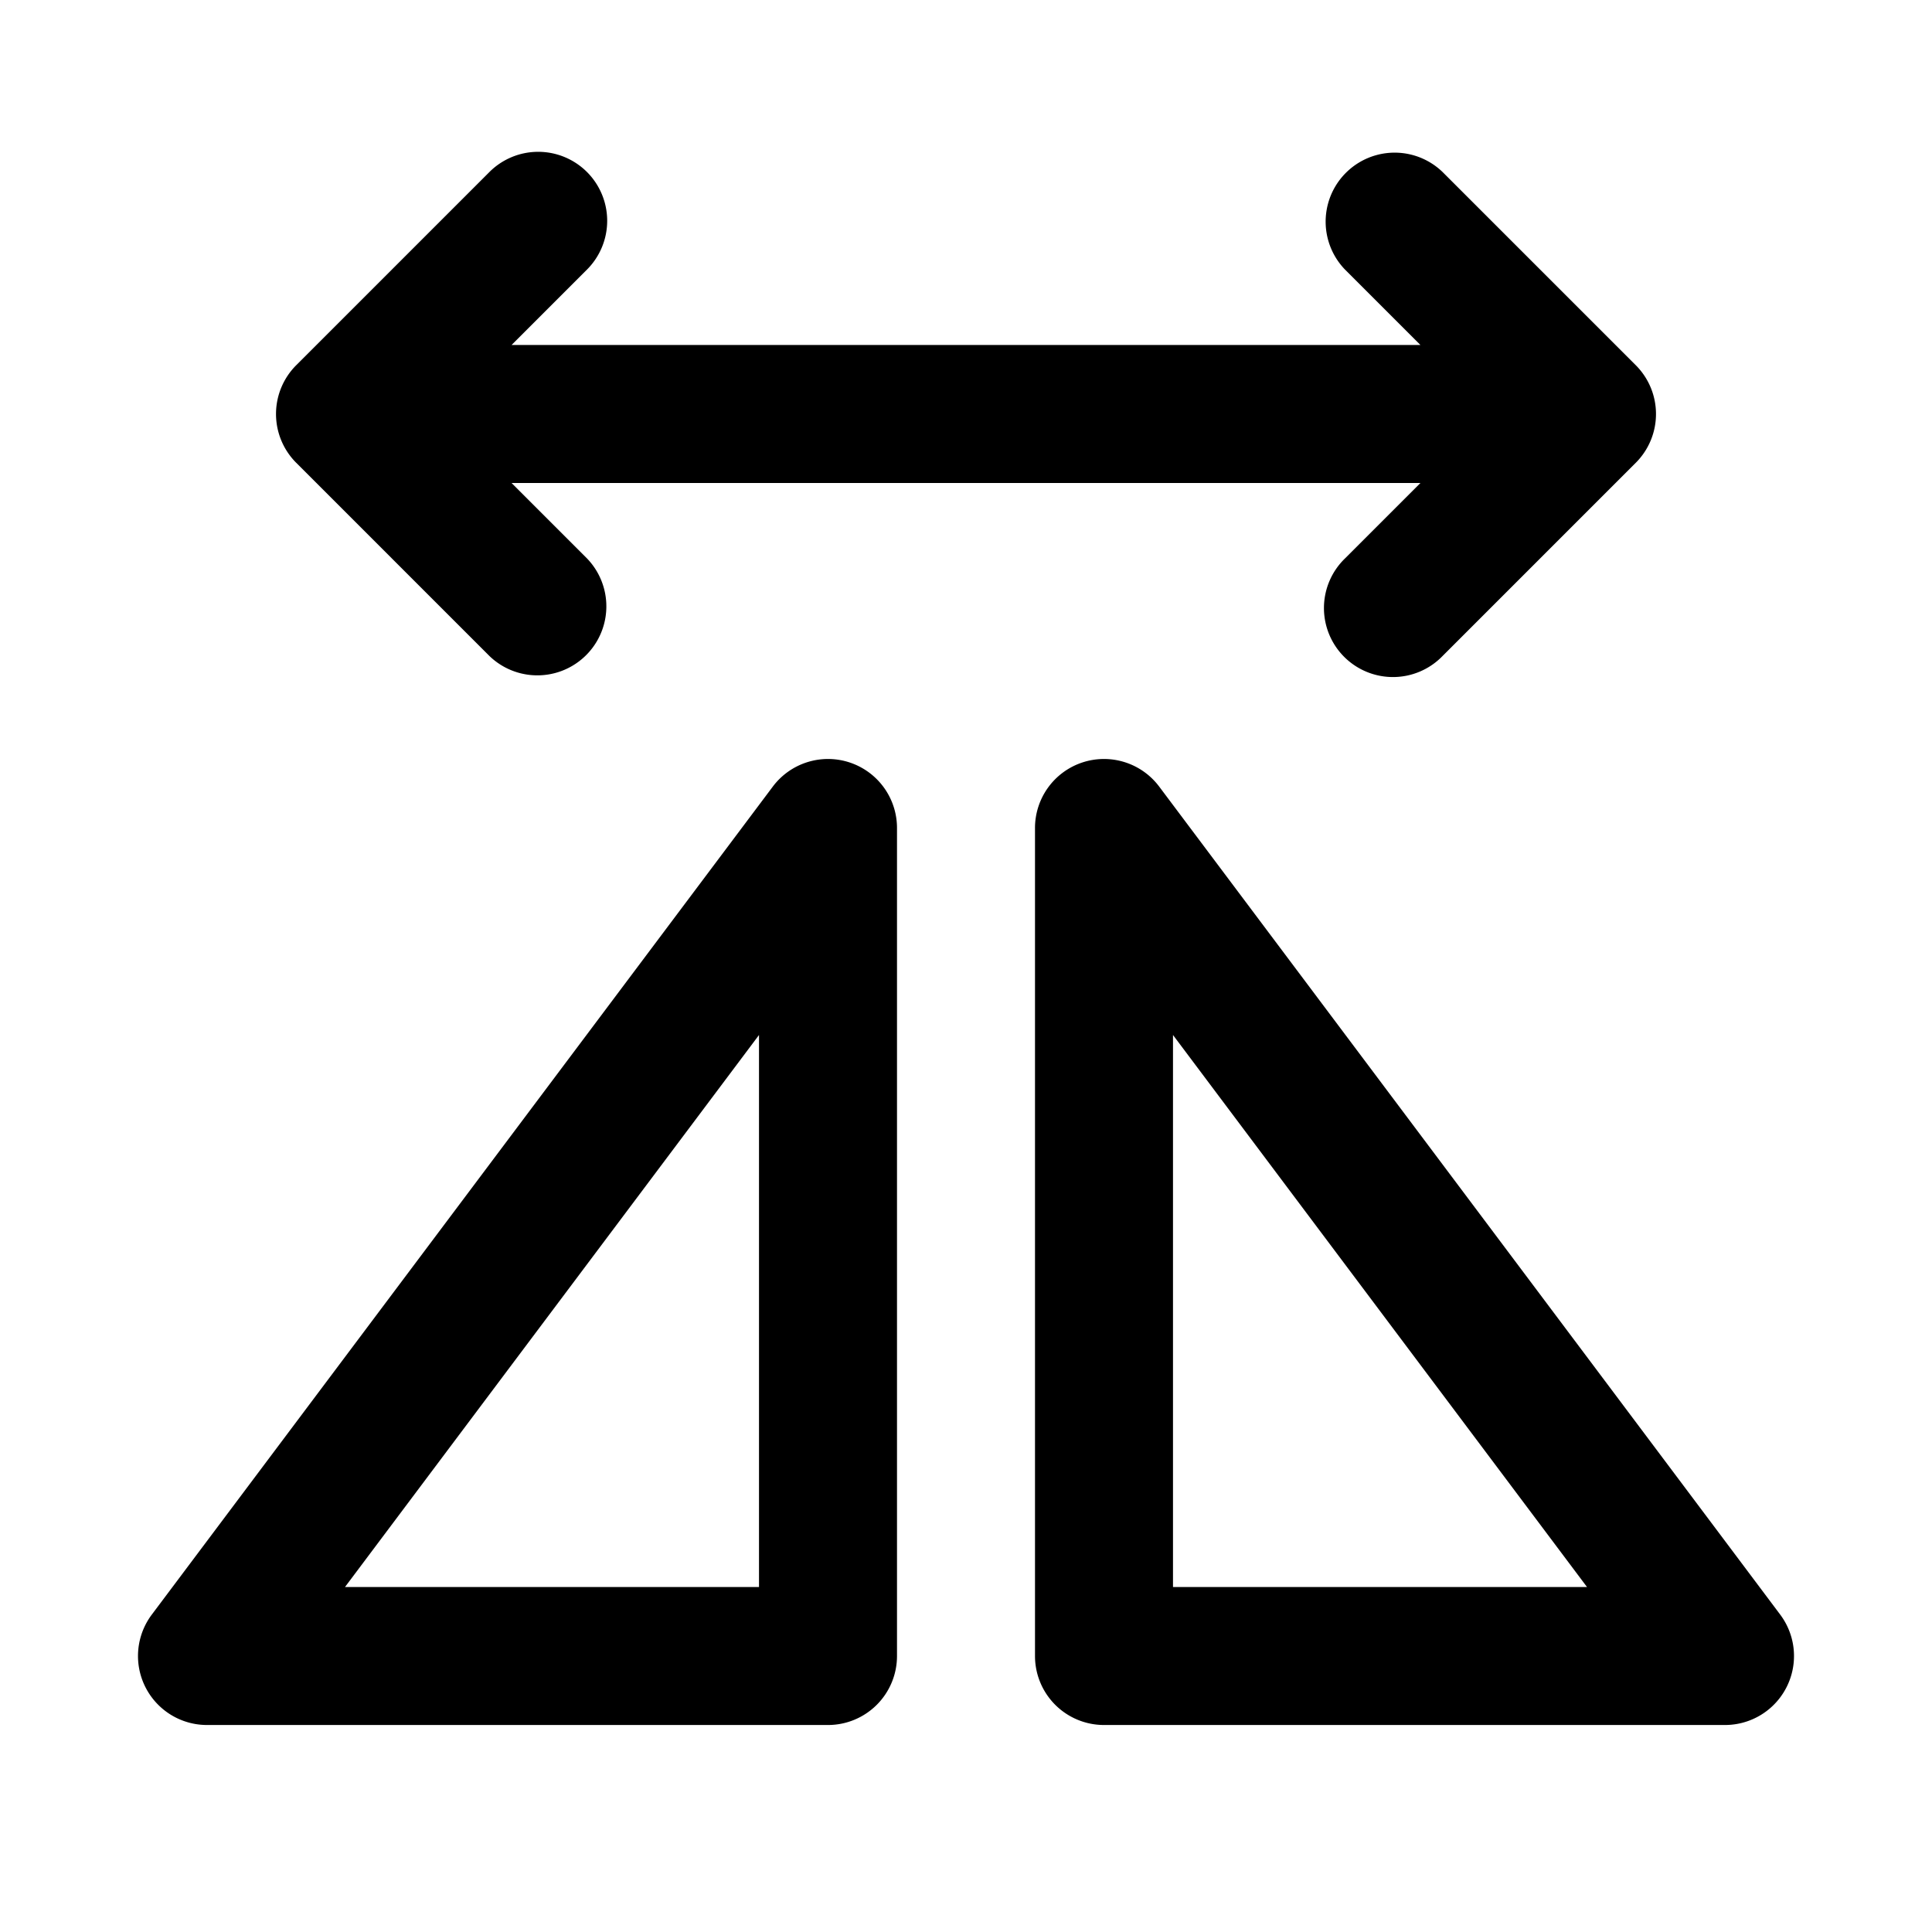 <svg xmlns="http://www.w3.org/2000/svg" width="28" height="28" fill="currentColor" viewBox="0 0 28 28"><path fill-rule="evenodd" d="M12.316 11.051A1 1 0 0 1 13 12v12a1 1 0 0 1-1 1H3a1 1 0 0 1-.8-1.6l9-12a1 1 0 0 1 1.116-.349ZM5 23h6v-8l-6 8ZM8.507 2.493a1 1 0 0 1 0 1.414L7.414 5h13.172l-1.093-1.093a1 1 0 0 1 1.414-1.414l2.8 2.8a1 1 0 0 1 0 1.414l-2.8 2.8a1 1 0 1 1-1.414-1.414L20.586 7H7.414l1.093 1.093a1 1 0 0 1-1.414 1.414l-2.8-2.8a1 1 0 0 1 0-1.414l2.8-2.8a1 1 0 0 1 1.414 0Zm7.177 8.558a1 1 0 0 1 1.116.349l9 12A1 1 0 0 1 25 25h-9a1 1 0 0 1-1-1V12a1 1 0 0 1 .684-.949ZM17 15v8h6l-6-8Z" clip-rule="evenodd"/></svg>
